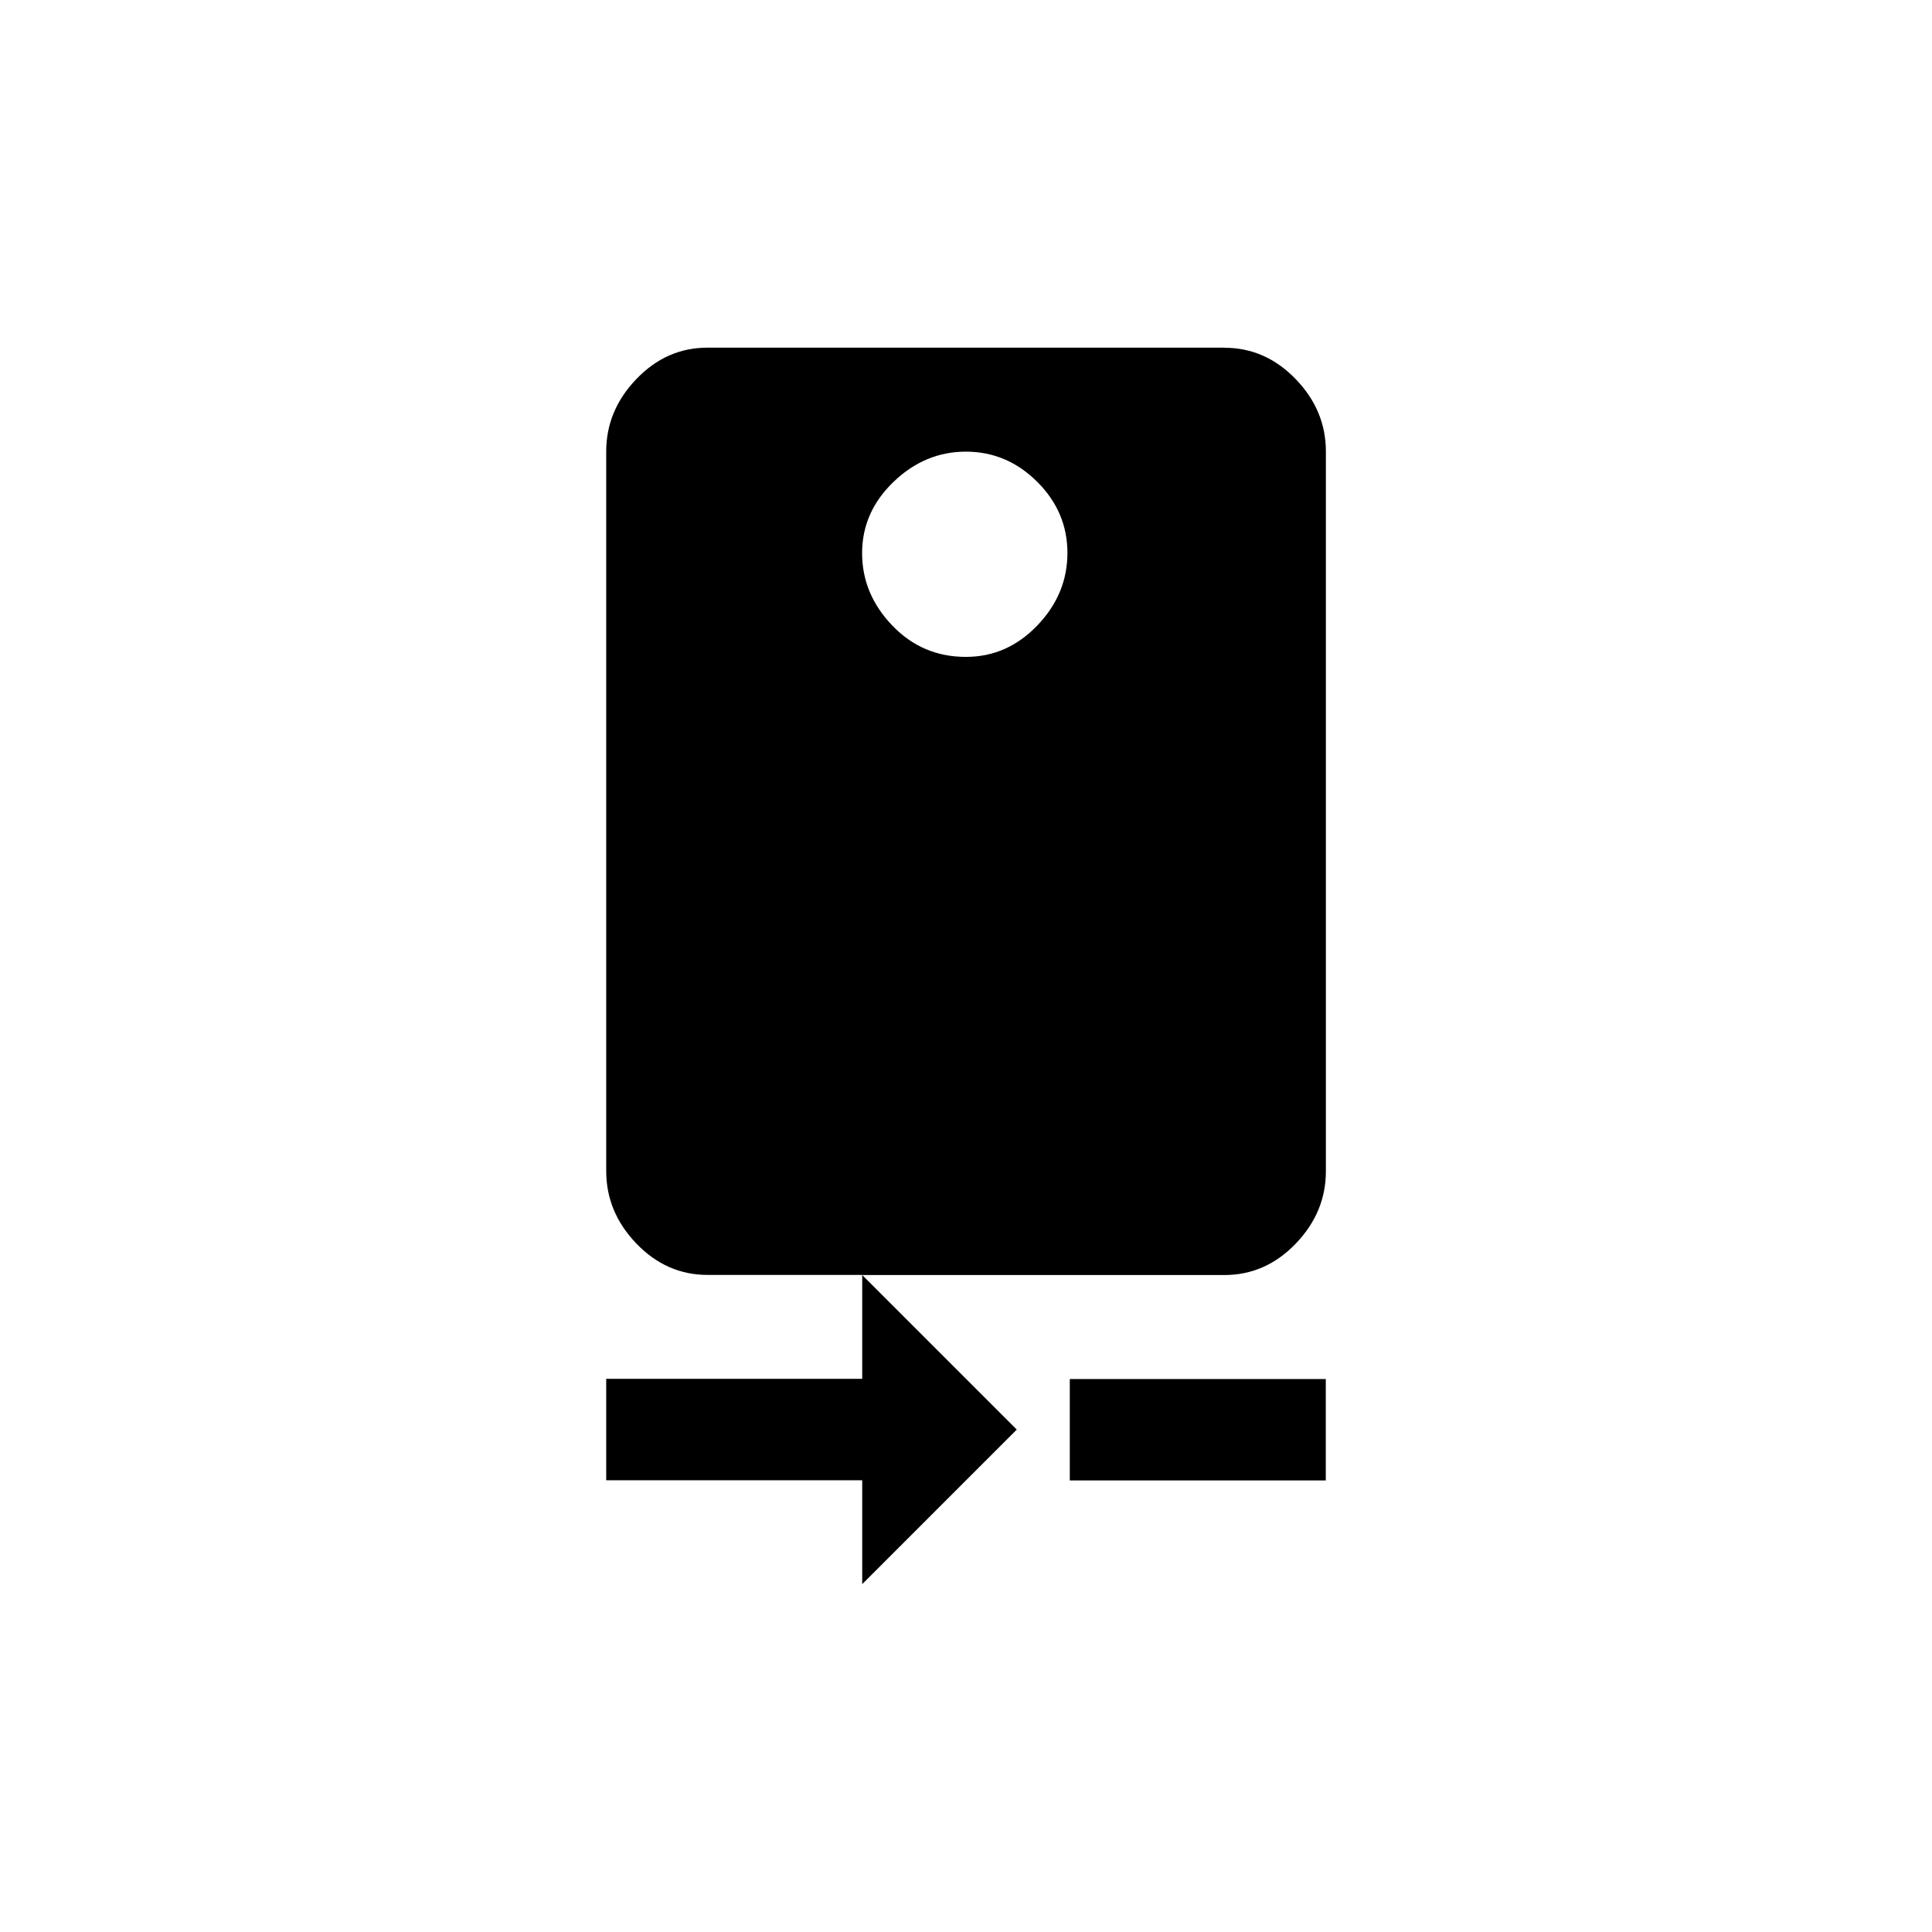 <!-- Generated by IcoMoon.io -->
<svg version="1.1" xmlns="http://www.w3.org/2000/svg" width="40" height="40" viewBox="0 0 40 40">
<title>mt-camera_rear</title>
<path d="M20 13.6q0.851 0 1.475-0.649t0.625-1.5-0.625-1.475-1.475-0.625-1.5 0.625-0.651 1.475 0.625 1.5 1.525 0.649zM25.351 7.2q0.849 0 1.475 0.649t0.625 1.5v14.9q0 0.851-0.625 1.5t-1.475 0.649h-7.5l3.2 3.2-3.2 3.2v-2.151h-5.3v-2.1h5.3v-2.151h-3.2q-0.851 0-1.475-0.649t-0.625-1.5v-14.9q0-0.849 0.625-1.5t1.475-0.649h10.7zM22.149 28.551h5.3v2.1h-5.3v-2.1z"></path>
</svg>

